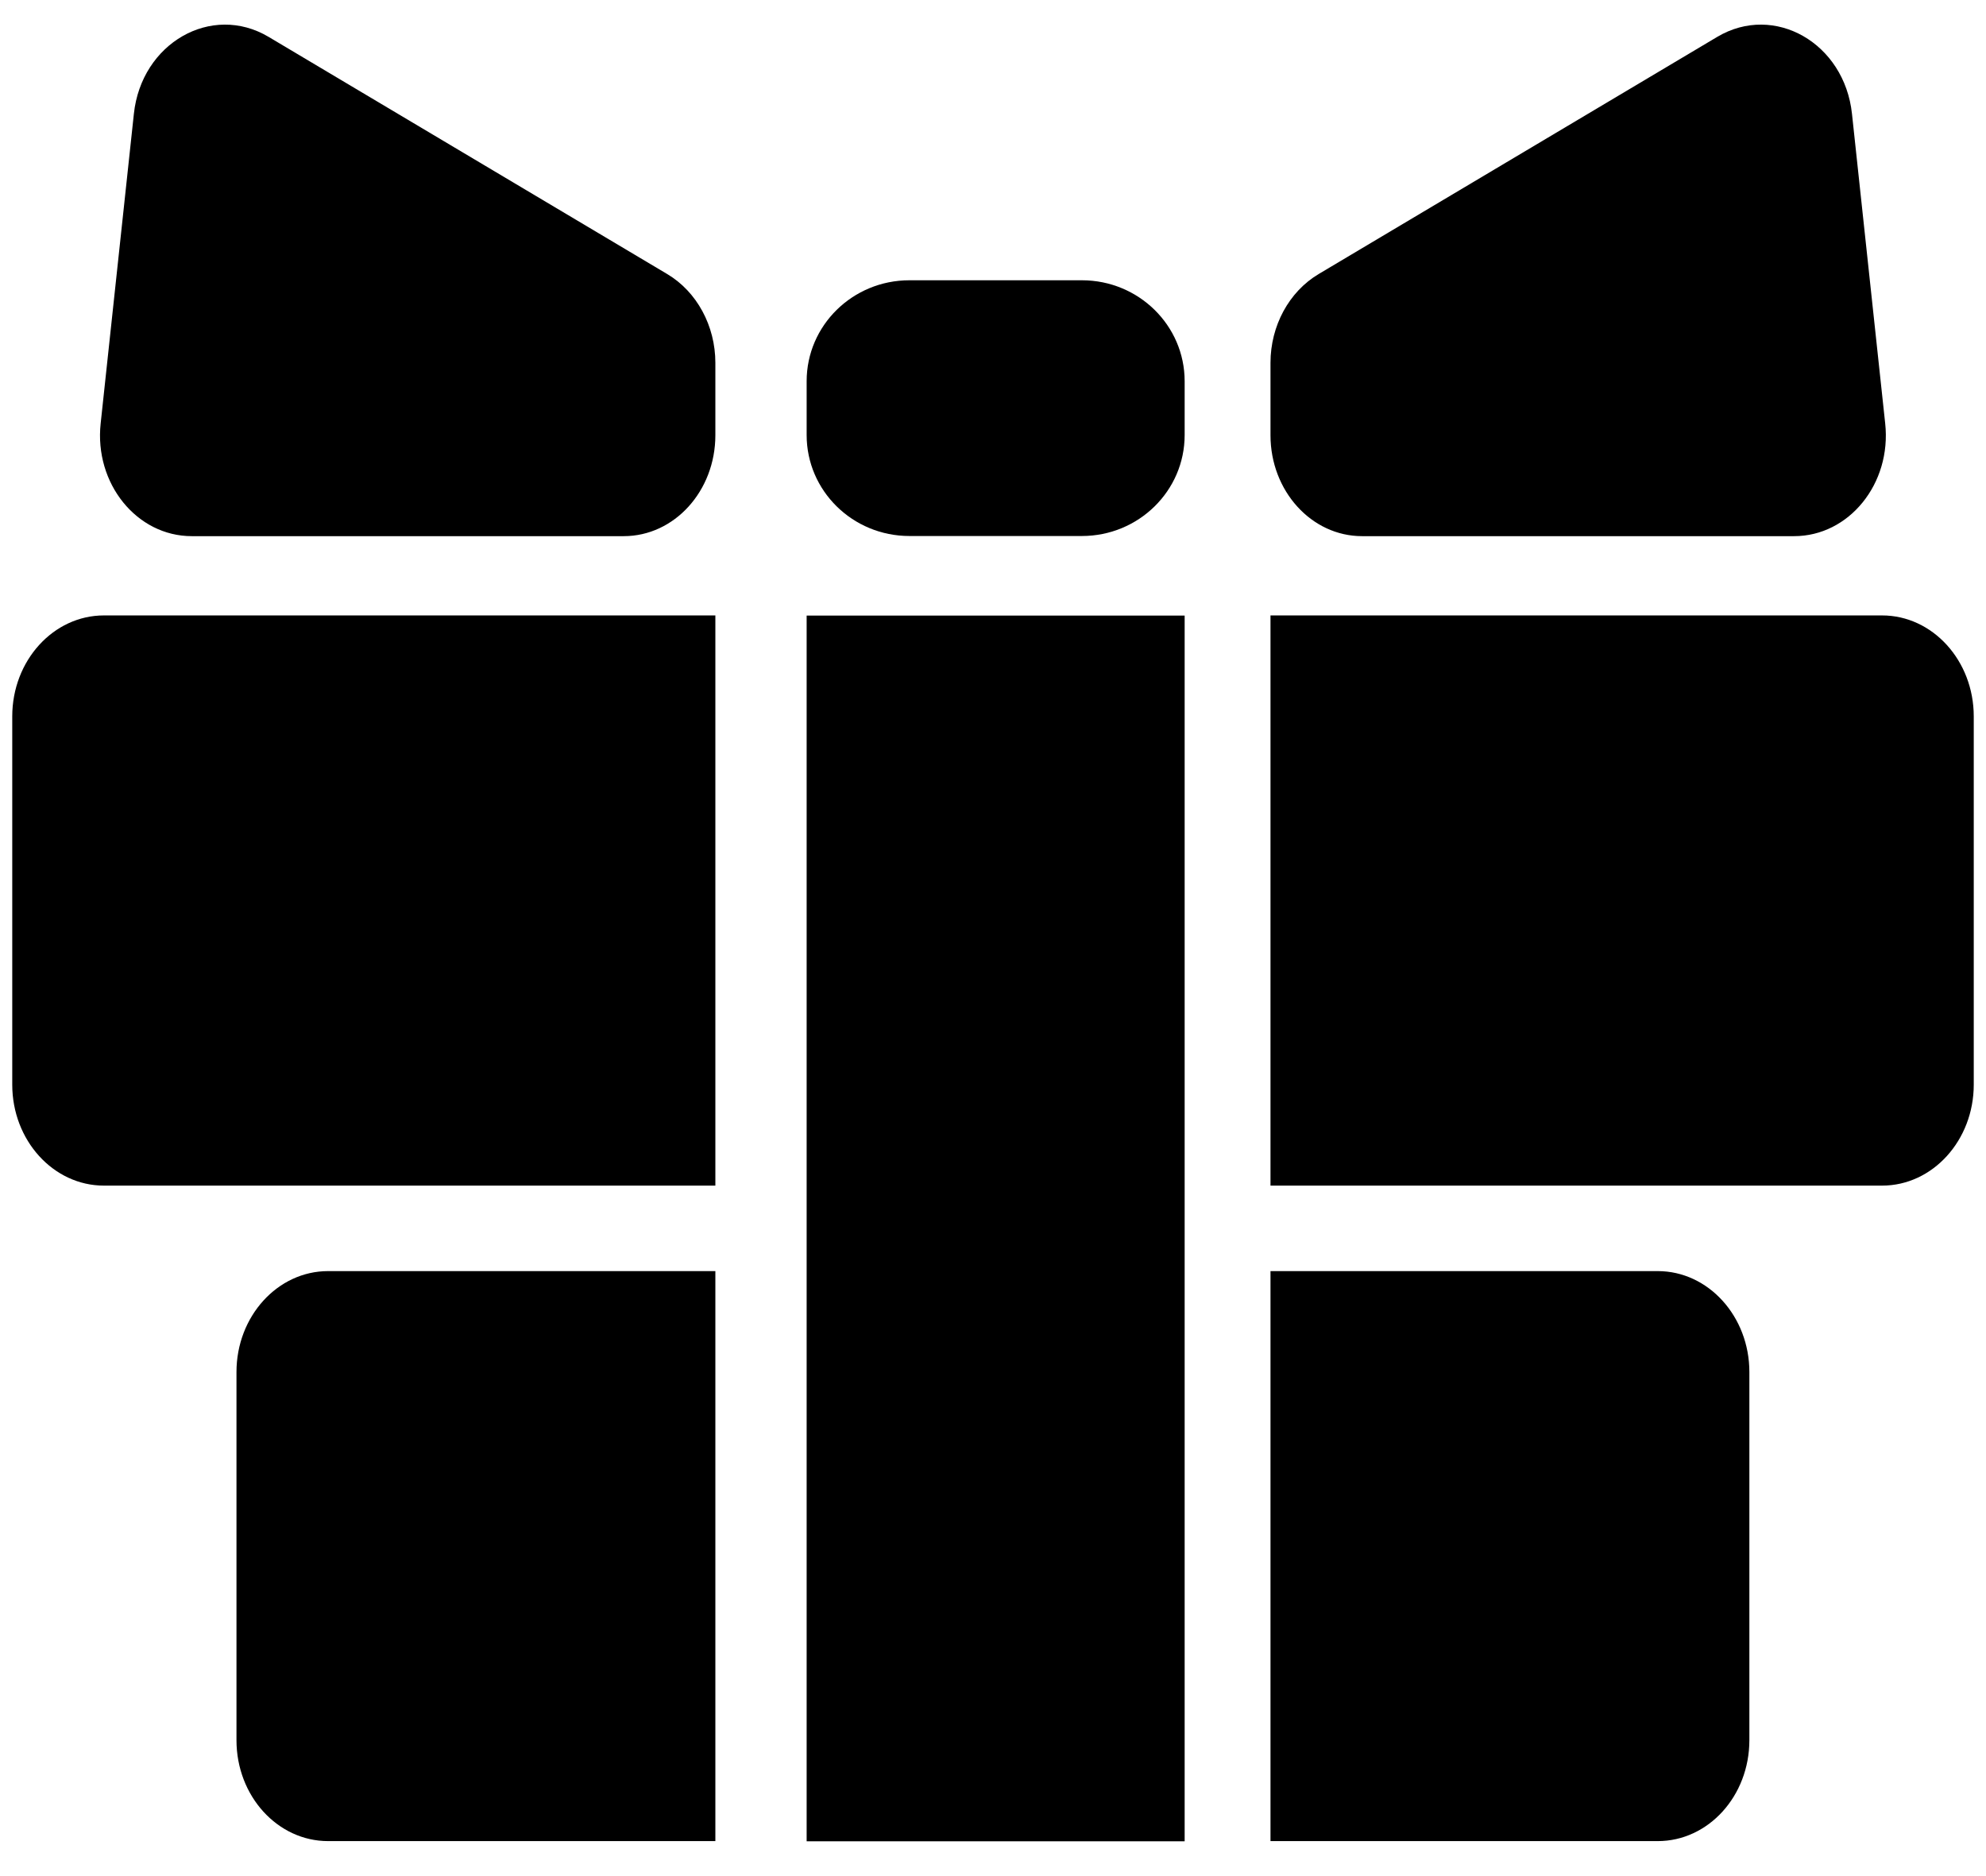 <svg width="54" height="51" viewBox="0 0 54 51" xmlns="http://www.w3.org/2000/svg">
<path d="M2.825 16.73H19.451V32.23H2.825C1.451 32.23 0.333 31 0.333 29.486V19.474C0.333 17.96 1.451 16.73 2.825 16.73Z"/>
<path d="M53.667 19.474V29.486C53.667 31 52.549 32.23 51.175 32.23H34.545V16.73H51.175C52.549 16.73 53.667 17.96 53.667 19.474Z"/>
<path d="M48.782 14.575H37.036C35.658 14.575 34.545 13.345 34.545 11.831V9.864C34.545 8.858 35.048 7.93 35.854 7.45L46.695 1.001C48.246 0.081 50.151 1.17 50.356 3.095L51.259 11.511C51.436 13.144 50.277 14.575 48.782 14.575Z"/>
<path d="M5.214 14.575H16.959C18.338 14.575 19.451 13.345 19.451 11.831V9.864C19.451 8.858 18.948 7.93 18.142 7.45L7.301 1.001C5.75 0.081 3.845 1.17 3.64 3.095L2.737 11.511C2.56 13.144 3.719 14.575 5.214 14.575Z"/>
<path d="M8.921 34.554H19.451V50.049H8.921C7.547 50.049 6.43 48.824 6.43 47.305V37.298C6.43 35.784 7.547 34.554 8.921 34.554Z"/>
<path d="M47.566 37.298V47.305C47.566 48.824 46.449 50.049 45.075 50.049H34.545V34.554H45.075C46.449 34.554 47.566 35.784 47.566 37.298Z"/>
<path d="M29.417 7.619H24.727C23.184 7.619 21.933 8.847 21.933 10.363V11.827C21.933 13.342 23.184 14.571 24.727 14.571H29.417C30.96 14.571 32.211 13.342 32.211 11.827V10.363C32.211 8.847 30.96 7.619 29.417 7.619Z"/>
<path d="M32.211 16.734H21.933V50.054H32.211V16.734Z"/>
</svg>
